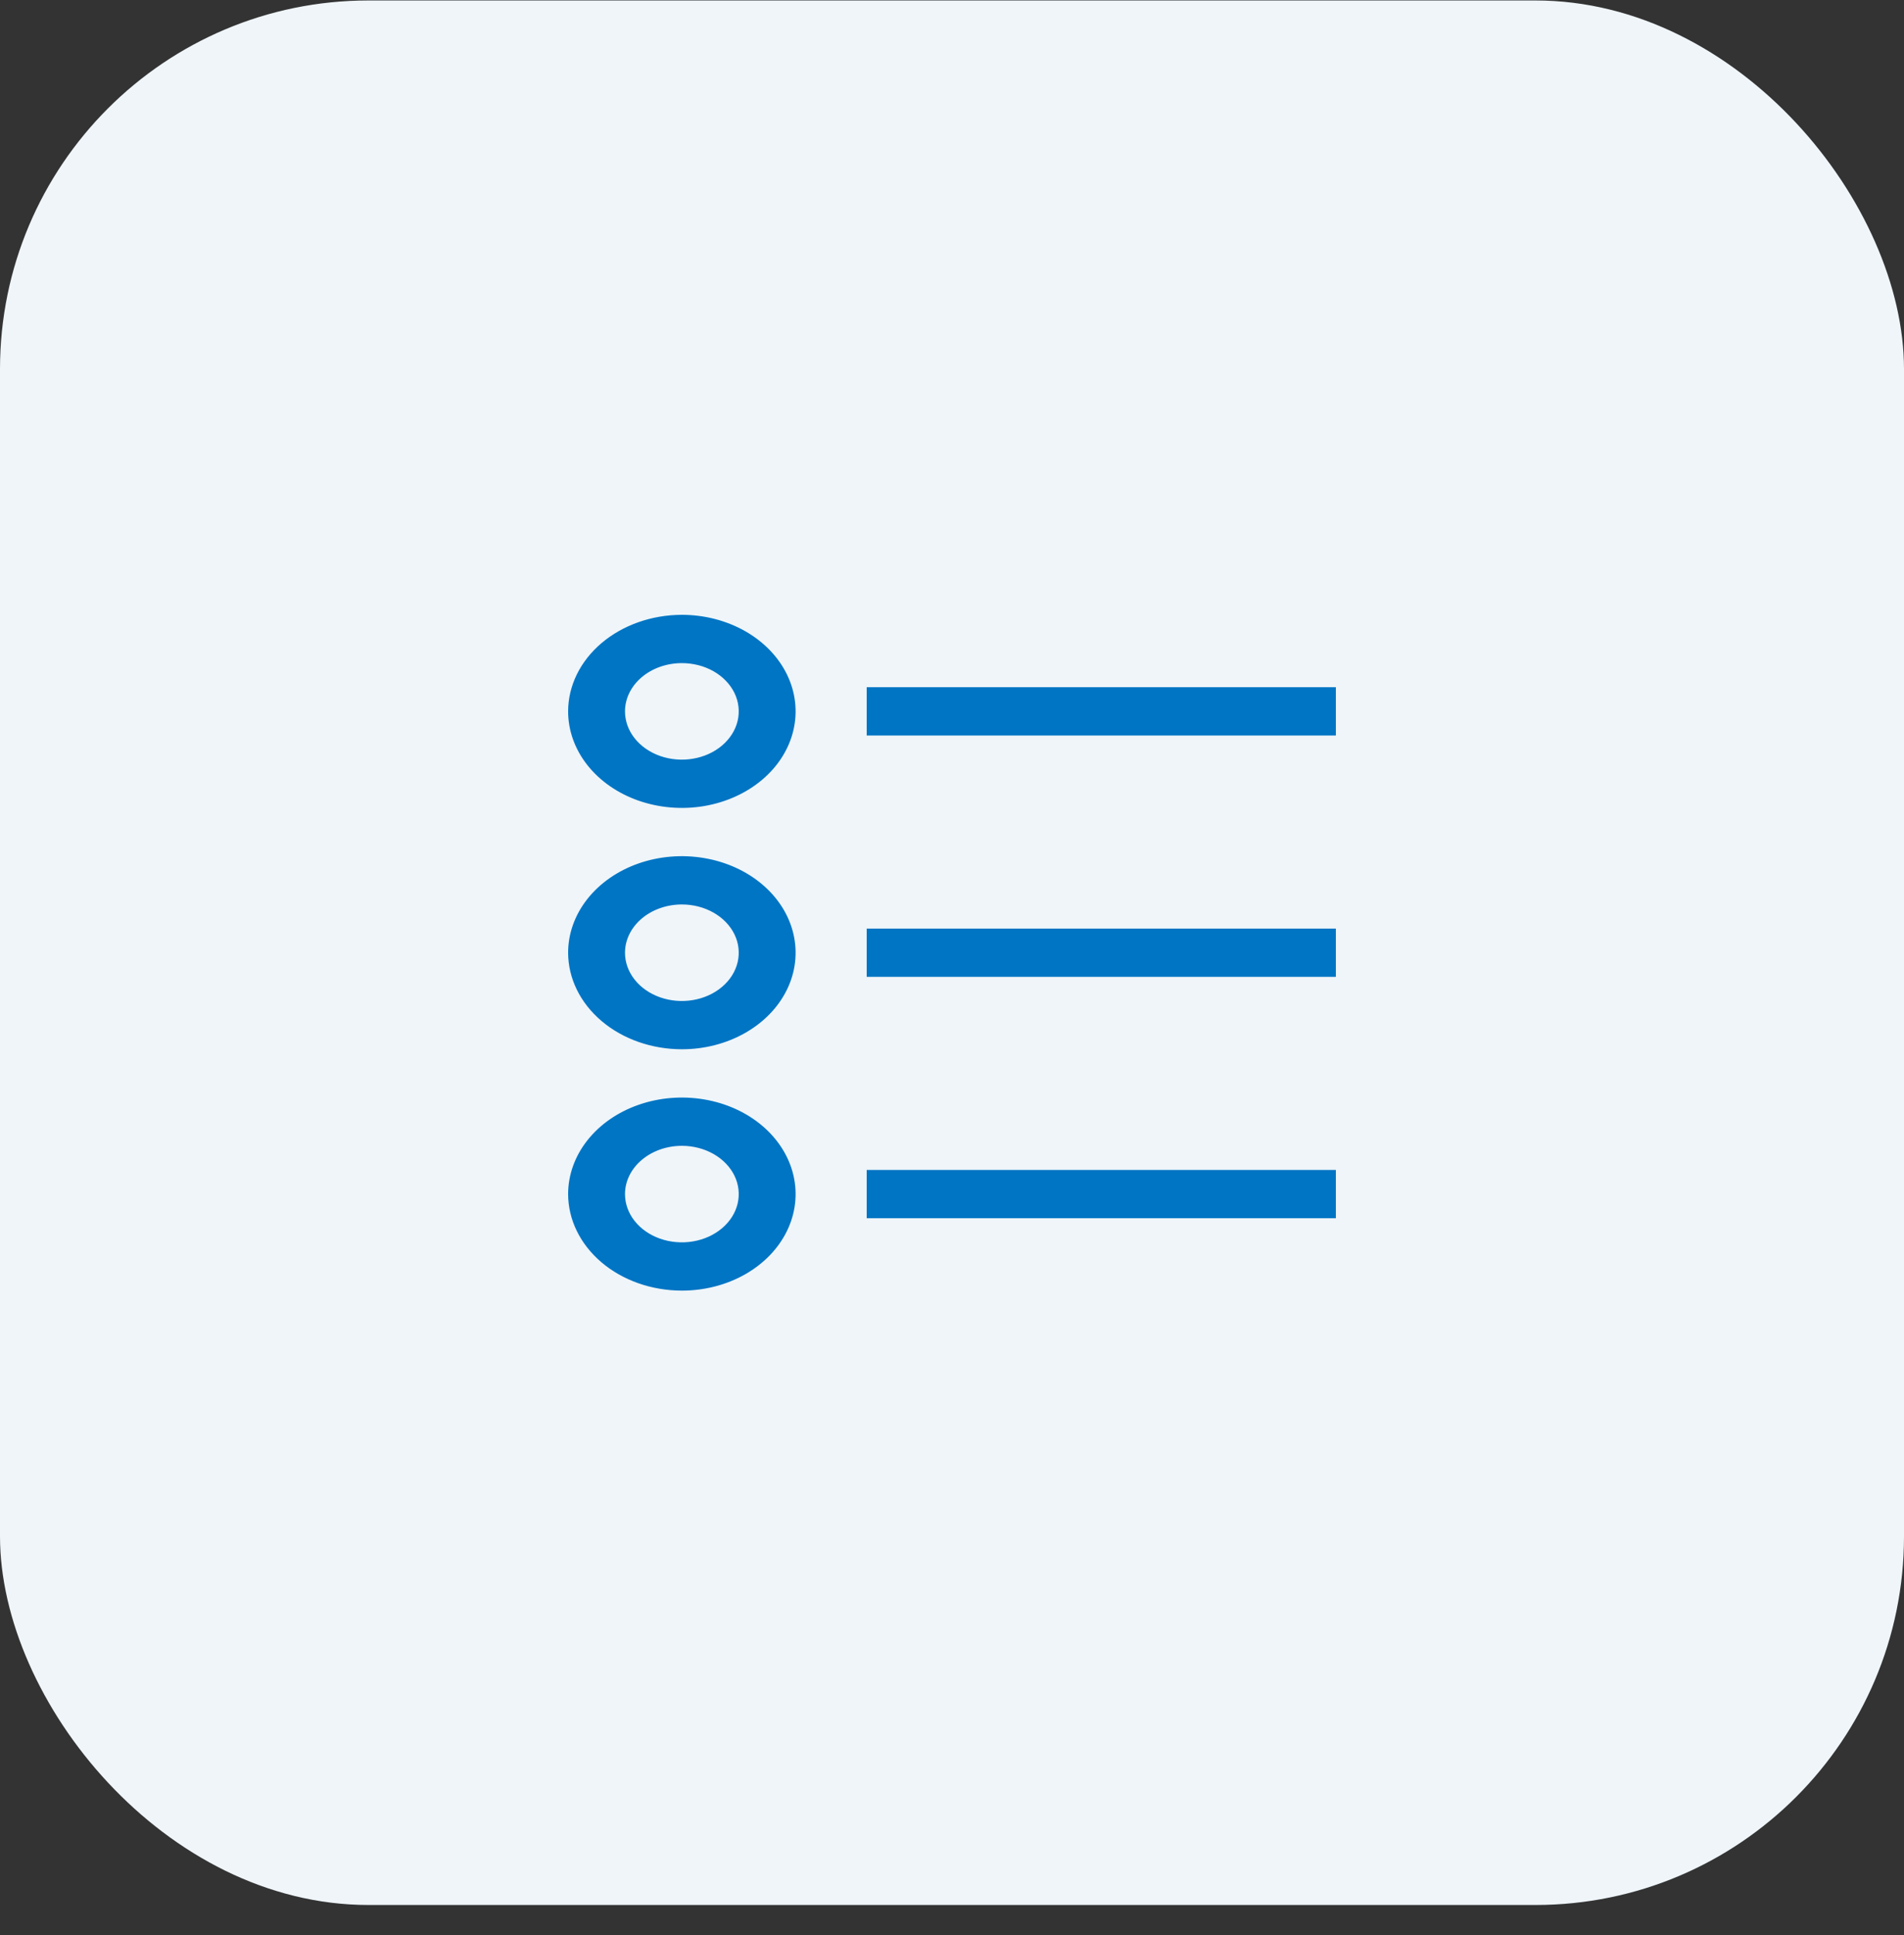 <svg width="62" height="63" viewBox="0 0 62 63" fill="none" xmlns="http://www.w3.org/2000/svg">
<rect x="0" y="0" width="62" height="63" fill="#333333" stroke="none"/>
<rect y="0.015" width="62" height="62" rx="12" fill="#EFF5F9"/>
<path d="M28.222 22.372H43.5V23.944H28.222V22.372ZM18.5 23.158C18.5 23.78 18.717 24.387 19.124 24.904C19.531 25.421 20.11 25.824 20.786 26.062C21.463 26.299 22.208 26.362 22.926 26.241C23.645 26.119 24.305 25.82 24.823 25.38C25.341 24.941 25.693 24.381 25.836 23.771C25.979 23.162 25.906 22.53 25.625 21.955C25.345 21.381 24.87 20.89 24.261 20.545C23.652 20.2 22.936 20.015 22.204 20.015C21.222 20.016 20.28 20.348 19.586 20.937C18.892 21.526 18.501 22.325 18.5 23.158ZM22.204 21.587C22.57 21.587 22.928 21.679 23.233 21.851C23.537 22.024 23.774 22.27 23.915 22.557C24.055 22.844 24.091 23.16 24.02 23.465C23.948 23.769 23.772 24.049 23.513 24.269C23.254 24.489 22.924 24.639 22.565 24.699C22.206 24.76 21.833 24.729 21.495 24.61C21.157 24.491 20.867 24.29 20.664 24.031C20.46 23.773 20.352 23.469 20.352 23.158C20.352 22.741 20.548 22.342 20.895 22.047C21.242 21.753 21.713 21.587 22.204 21.587ZM28.222 30.229H43.5V31.801H28.222V30.229ZM22.204 34.158C22.936 34.158 23.652 33.974 24.261 33.628C24.87 33.283 25.345 32.792 25.625 32.218C25.906 31.644 25.979 31.012 25.836 30.402C25.693 29.792 25.341 29.232 24.823 28.793C24.305 28.353 23.645 28.054 22.926 27.933C22.208 27.811 21.463 27.874 20.786 28.111C20.11 28.349 19.531 28.752 19.124 29.269C18.717 29.786 18.5 30.393 18.5 31.015C18.501 31.848 18.892 32.647 19.586 33.236C20.28 33.826 21.222 34.157 22.204 34.158ZM22.204 29.444C22.57 29.444 22.928 29.536 23.233 29.709C23.537 29.881 23.774 30.127 23.915 30.414C24.055 30.701 24.091 31.017 24.02 31.322C23.948 31.627 23.772 31.907 23.513 32.126C23.254 32.346 22.924 32.496 22.565 32.556C22.206 32.617 21.833 32.586 21.495 32.467C21.157 32.348 20.867 32.147 20.664 31.888C20.46 31.63 20.352 31.326 20.352 31.015C20.352 30.599 20.548 30.199 20.895 29.904C21.242 29.61 21.713 29.444 22.204 29.444ZM28.222 38.087H43.5V39.658H28.222V38.087ZM22.204 42.015C22.936 42.015 23.652 41.831 24.261 41.486C24.87 41.14 25.345 40.649 25.625 40.075C25.906 39.501 25.979 38.869 25.836 38.259C25.693 37.65 25.341 37.09 24.823 36.65C24.305 36.21 23.645 35.911 22.926 35.79C22.208 35.669 21.463 35.731 20.786 35.969C20.11 36.206 19.531 36.609 19.124 37.126C18.717 37.643 18.5 38.251 18.5 38.872C18.501 39.706 18.892 40.504 19.586 41.094C20.28 41.683 21.222 42.014 22.204 42.015ZM22.204 37.301C22.57 37.301 22.928 37.393 23.233 37.566C23.537 37.738 23.774 37.984 23.915 38.271C24.055 38.558 24.091 38.874 24.02 39.179C23.948 39.484 23.772 39.764 23.513 39.983C23.254 40.203 22.924 40.353 22.565 40.413C22.206 40.474 21.833 40.443 21.495 40.324C21.157 40.205 20.867 40.004 20.664 39.745C20.46 39.487 20.352 39.183 20.352 38.872C20.352 38.456 20.548 38.056 20.895 37.762C21.242 37.467 21.713 37.301 22.204 37.301Z" fill="#0075C4"/>
</svg>
